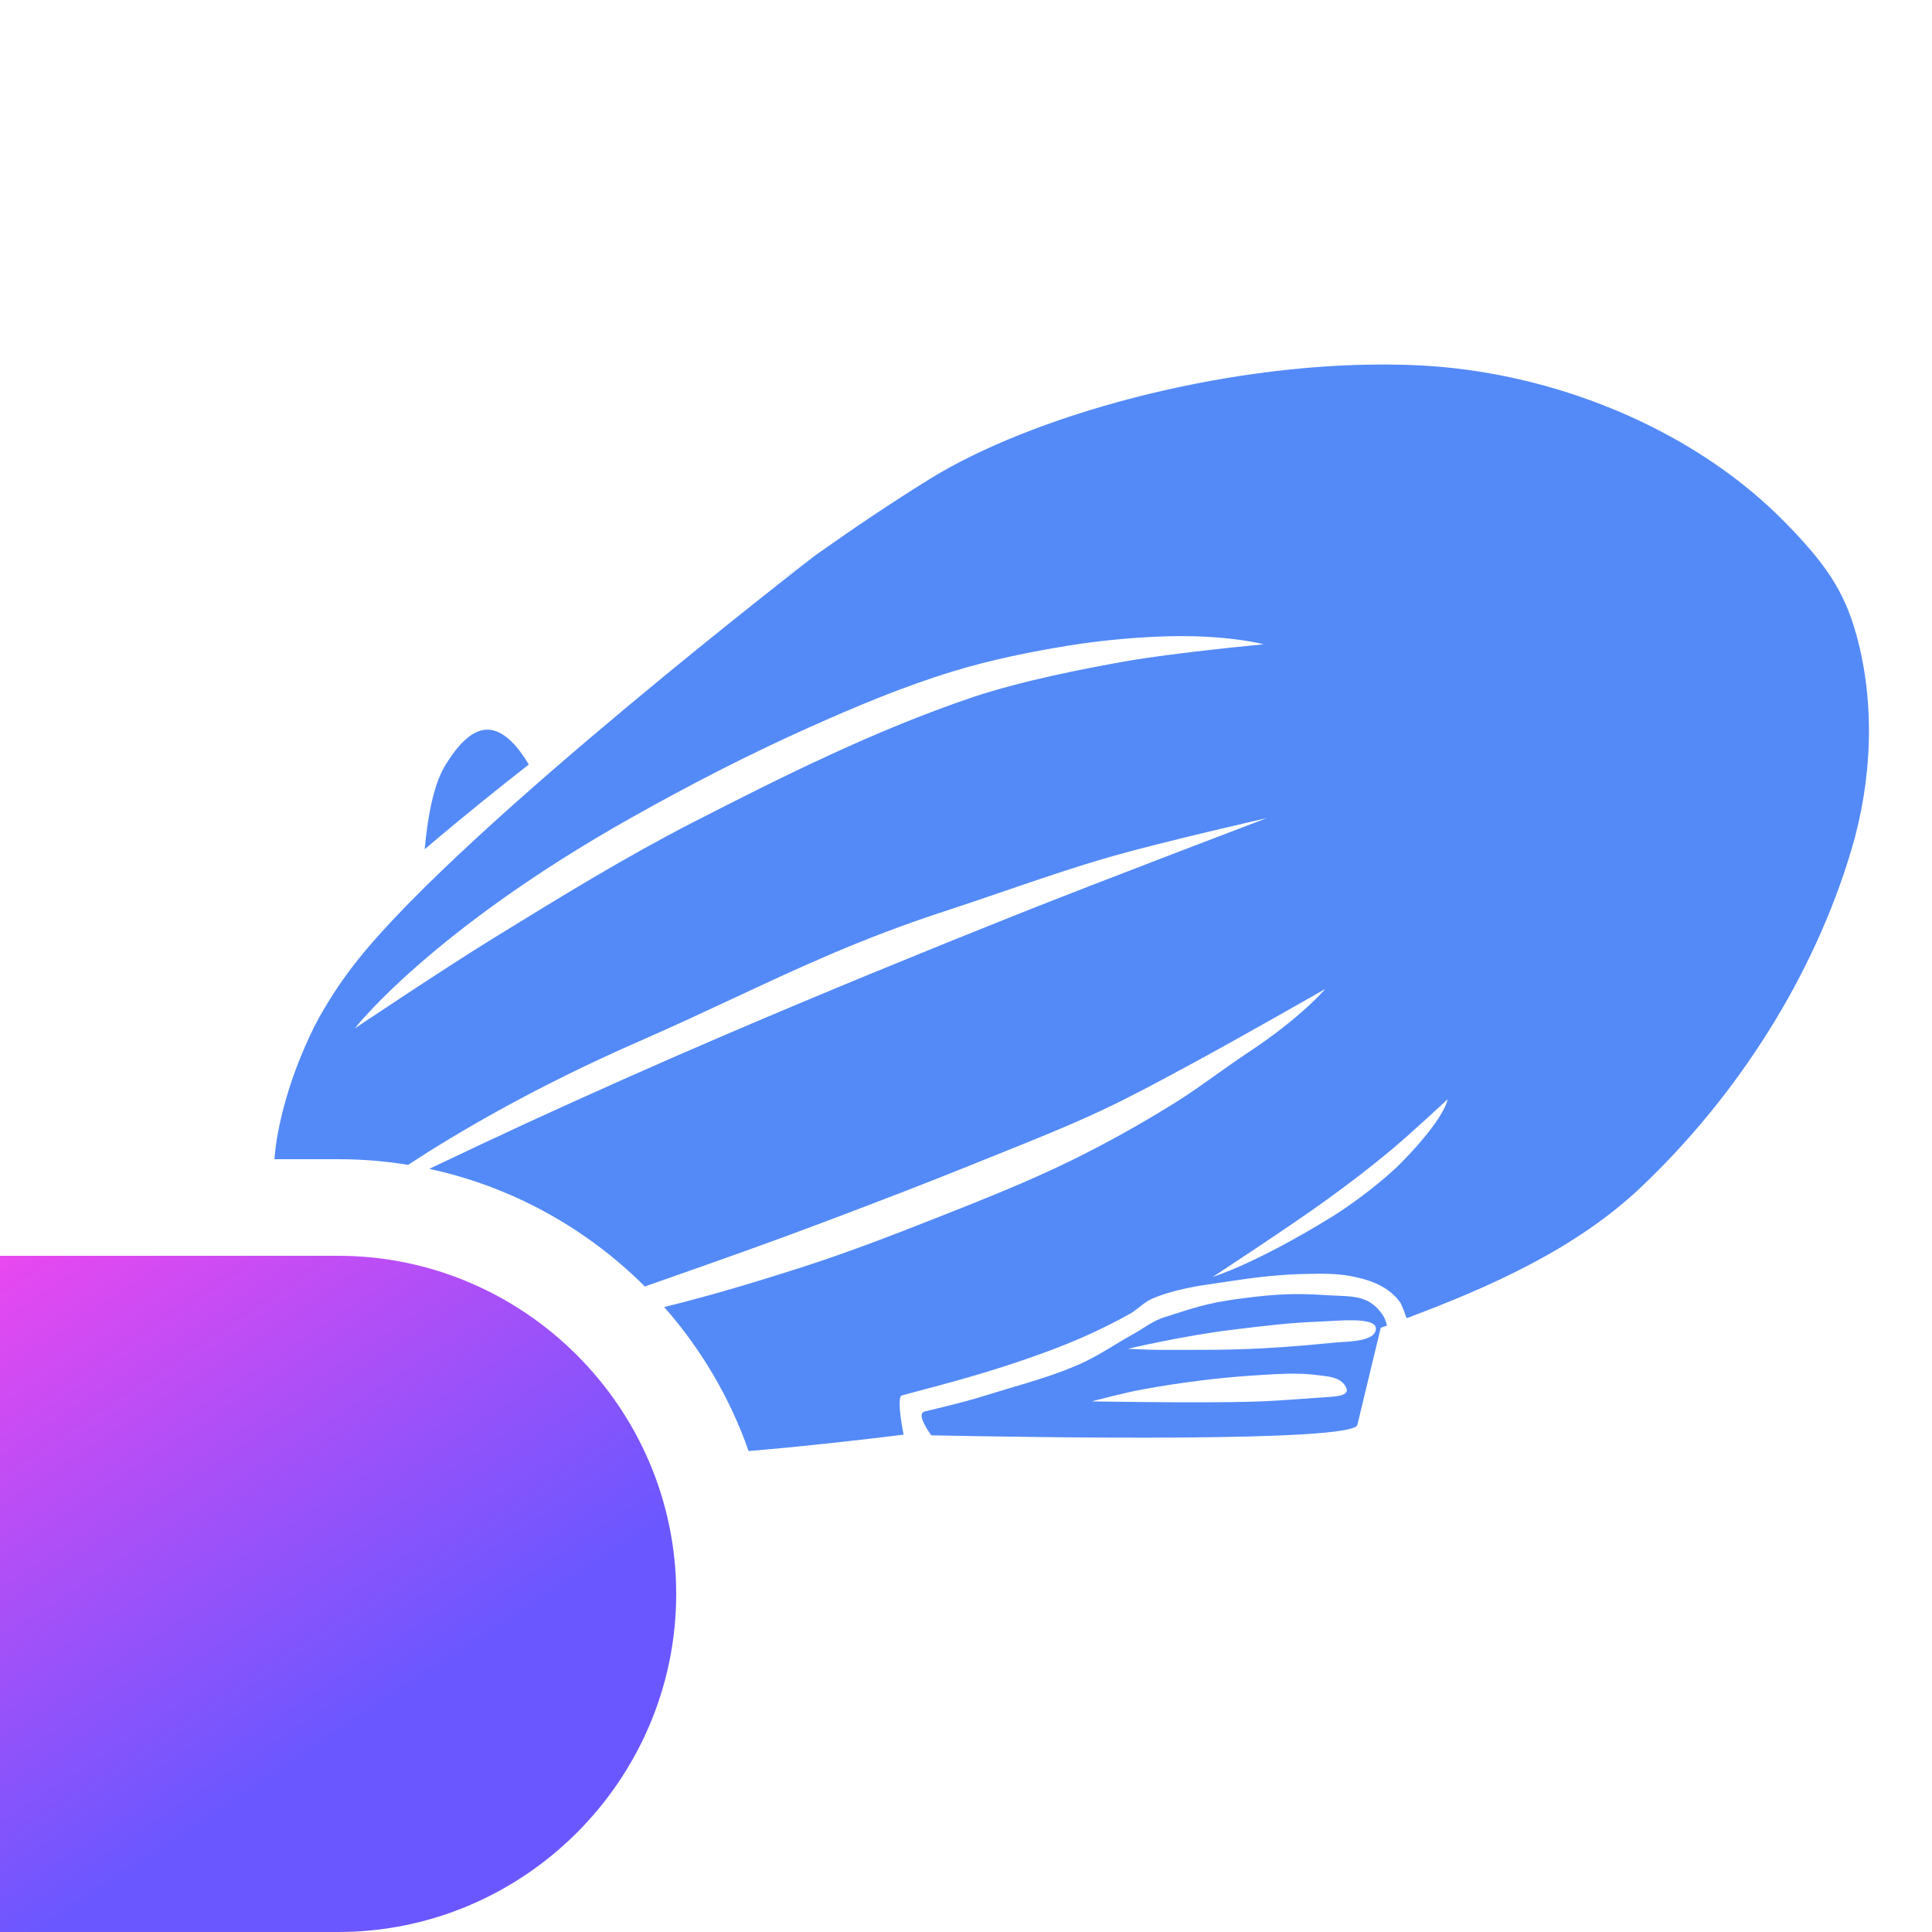 <svg width="40" height="40" viewBox="0 0 40 40" fill="none" xmlns="http://www.w3.org/2000/svg">
  <path fill-rule="evenodd" clip-rule="evenodd" d="M7 26H0V40H6.999H7C10.85 40 14 36.85 14 33C14 29.15 10.85 26 7 26"
        fill="url(#paint0_linear_3419_201)"/>
  <path fill-rule="evenodd" clip-rule="evenodd"
        d="M19.268 9.906C21.35 8.622 25.212 7.533 28.697 7.547C29.195 7.548 29.68 7.574 30.14 7.627C32.623 7.913 35.181 9.014 36.936 10.793C37.794 11.663 38.179 12.234 38.428 13.121C38.832 14.556 38.758 16.161 38.333 17.589C37.551 20.218 35.97 22.686 33.98 24.575C32.635 25.852 30.865 26.639 29.123 27.292C29.085 27.187 29.047 27.081 28.999 26.98C28.911 26.848 28.784 26.737 28.648 26.655C28.444 26.532 28.207 26.467 27.974 26.422C27.672 26.363 27.36 26.369 27.052 26.375L27.043 26.375C26.564 26.385 26.085 26.433 25.611 26.505C25.512 26.52 25.412 26.535 25.311 26.549C24.814 26.62 24.313 26.691 23.854 26.888C23.757 26.93 23.673 26.996 23.588 27.063C23.522 27.115 23.455 27.168 23.382 27.208C22.716 27.575 22.115 27.836 21.293 28.121C20.434 28.42 19.777 28.597 18.674 28.89C18.57 28.918 18.656 29.436 18.709 29.706H18.677C17.872 29.807 17.068 29.895 16.263 29.974C16.009 29.998 15.754 30.021 15.499 30.042C15.111 28.935 14.512 27.924 13.751 27.061C14.699 26.828 15.636 26.547 16.566 26.249C17.51 25.946 18.438 25.591 19.36 25.226L19.439 25.195C20.354 24.833 21.271 24.471 22.154 24.039C22.888 23.681 23.601 23.282 24.295 22.852C24.602 22.662 24.891 22.456 25.184 22.247C25.402 22.092 25.623 21.935 25.856 21.781C26.949 21.058 27.438 20.476 27.438 20.476C27.438 20.476 25.616 21.516 24.692 22.014C24.634 22.046 24.575 22.077 24.516 22.109C23.952 22.414 23.386 22.719 22.805 22.991C22.11 23.316 21.397 23.602 20.684 23.888C20.538 23.947 20.391 24.006 20.244 24.065C19.195 24.489 18.312 24.829 17.078 25.295C15.948 25.722 14.916 26.085 13.838 26.464C13.777 26.485 13.717 26.507 13.656 26.528C13.562 26.561 13.459 26.597 13.351 26.635C12.147 25.434 10.607 24.57 8.888 24.2C9.598 23.862 10.384 23.491 10.934 23.238C12.299 22.612 13.672 22 15.053 21.409C17.028 20.564 19.016 19.748 21.011 18.952C22.742 18.261 26.228 16.938 26.228 16.938C26.228 16.938 24.072 17.428 23.01 17.733C22.251 17.951 21.503 18.207 20.755 18.463C20.355 18.6 19.955 18.737 19.553 18.868C17.846 19.425 16.58 20.017 15.202 20.661C14.587 20.948 13.95 21.246 13.241 21.556C11.079 22.501 9.464 23.452 8.449 24.117C7.977 24.04 7.493 24 7 24H5.681C5.69 23.901 5.701 23.803 5.714 23.705C5.717 23.677 5.721 23.649 5.725 23.622C5.726 23.618 5.726 23.615 5.727 23.612C5.727 23.608 5.727 23.605 5.728 23.601C5.861 22.809 6.131 22.024 6.486 21.299C6.488 21.294 6.49 21.289 6.493 21.284C6.495 21.279 6.498 21.273 6.5 21.268C6.522 21.227 6.544 21.185 6.566 21.144C6.576 21.126 6.586 21.107 6.595 21.089C6.602 21.077 6.609 21.064 6.615 21.052C6.854 20.626 7.127 20.222 7.428 19.848C9.671 17.05 16.891 11.49 16.891 11.49C17.691 10.923 18.49 10.386 19.268 9.906ZM26.162 13.34C26.162 13.34 25.536 13.166 24.407 13.17C24.246 13.17 24.073 13.176 23.892 13.184C23.331 13.211 22.71 13.271 22.126 13.366C21.323 13.496 20.521 13.66 19.743 13.896C18.72 14.207 17.73 14.623 16.753 15.06C15.503 15.619 14.285 16.247 13.091 16.918C8.917 19.262 7.347 21.291 7.347 21.291C7.347 21.291 9.189 20.057 10.133 19.476L10.233 19.414C11.581 18.584 12.931 17.753 14.339 17.03C16.216 16.067 18.117 15.12 20.115 14.443C21.14 14.096 22.455 13.843 23.272 13.697C24.304 13.513 26.162 13.34 26.162 13.34ZM29.022 24.062C29.941 23.122 29.97 22.76 29.97 22.76C29.97 22.76 29.205 23.474 28.803 23.809C28.373 24.167 27.926 24.509 27.472 24.837C26.702 25.395 25.11 26.436 25.11 26.436C25.11 26.436 25.969 26.182 27.582 25.189C27.998 24.932 28.651 24.442 29.022 24.062Z"
        fill="#548AF7"/>
  <path d="M15.822 12.265L16.891 11.49C16.535 11.743 16.177 12.002 15.822 12.265Z" fill="#548AF7"/>
  <path
    d="M9.205 15.869C9.4 15.542 9.717 15.108 10.087 15.106C10.111 15.106 10.136 15.108 10.162 15.111C10.466 15.158 10.734 15.469 10.948 15.829C10.394 16.261 9.594 16.898 8.793 17.583C8.845 17.008 8.956 16.289 9.205 15.869Z"
    fill="#548AF7"/>
  <path fill-rule="evenodd" clip-rule="evenodd"
        d="M26.041 26.842C26.345 26.808 26.596 26.795 26.83 26.793C27.064 26.792 27.285 26.803 27.533 26.819C27.588 26.823 27.644 26.825 27.701 26.827C27.911 26.835 28.125 26.843 28.311 26.934C28.451 27.004 28.568 27.125 28.648 27.26C28.675 27.306 28.699 27.375 28.717 27.444C28.691 27.454 28.665 27.463 28.639 27.472C28.621 27.478 28.604 27.484 28.587 27.49L28.103 29.501C28.016 29.866 21.452 29.761 19.282 29.717C19.14 29.519 18.991 29.26 19.15 29.222C19.954 29.029 20.103 28.984 20.457 28.876C20.505 28.861 20.558 28.845 20.616 28.827C20.717 28.797 20.818 28.767 20.919 28.736C21.408 28.591 21.897 28.446 22.362 28.239C22.61 28.129 22.844 27.988 23.077 27.847C23.21 27.767 23.343 27.686 23.48 27.611C23.546 27.575 23.608 27.536 23.669 27.497C23.799 27.413 23.93 27.33 24.11 27.271L24.125 27.267C24.86 27.028 25.114 26.945 26.041 26.842ZM28.486 27.508C28.488 27.379 28.277 27.339 28.017 27.335C27.846 27.332 27.653 27.344 27.486 27.354C27.4 27.359 27.32 27.364 27.253 27.366C26.727 27.384 26.192 27.449 25.644 27.515C25.602 27.52 25.559 27.526 25.516 27.531C24.498 27.654 23.353 27.925 23.353 27.925C23.353 27.925 23.809 27.949 24.038 27.948C24.212 27.948 24.373 27.948 24.527 27.948C25.435 27.948 26.106 27.948 27.614 27.799C27.657 27.794 27.707 27.791 27.763 27.788C28.06 27.769 28.484 27.742 28.486 27.508ZM27.3 28.473C27.09 28.444 26.878 28.437 26.666 28.441C26.483 28.445 26.299 28.456 26.117 28.467C26.087 28.469 26.058 28.471 26.029 28.473C25.231 28.521 24.436 28.625 23.65 28.767C23.297 28.83 22.604 29.014 22.604 29.014C22.604 29.014 24.826 29.053 25.937 29.02C26.289 29.01 26.637 28.985 26.989 28.96C27.086 28.953 27.182 28.946 27.279 28.939C27.305 28.938 27.331 28.936 27.355 28.934C27.681 28.913 27.838 28.902 27.881 28.81C27.905 28.761 27.838 28.659 27.781 28.611C27.67 28.519 27.517 28.5 27.371 28.482C27.347 28.479 27.323 28.476 27.3 28.473Z"
        fill="#548AF7"/>
  <defs>
    <linearGradient id="paint0_linear_3419_201" x1="-6.799" y1="27.963" x2="1.052" y2="39.86" gradientUnits="userSpaceOnUse">
      <stop stop-color="#FF45ED"/>
      <stop offset="1" stop-color="#6B57FF"/>
    </linearGradient>
  </defs>
</svg>
